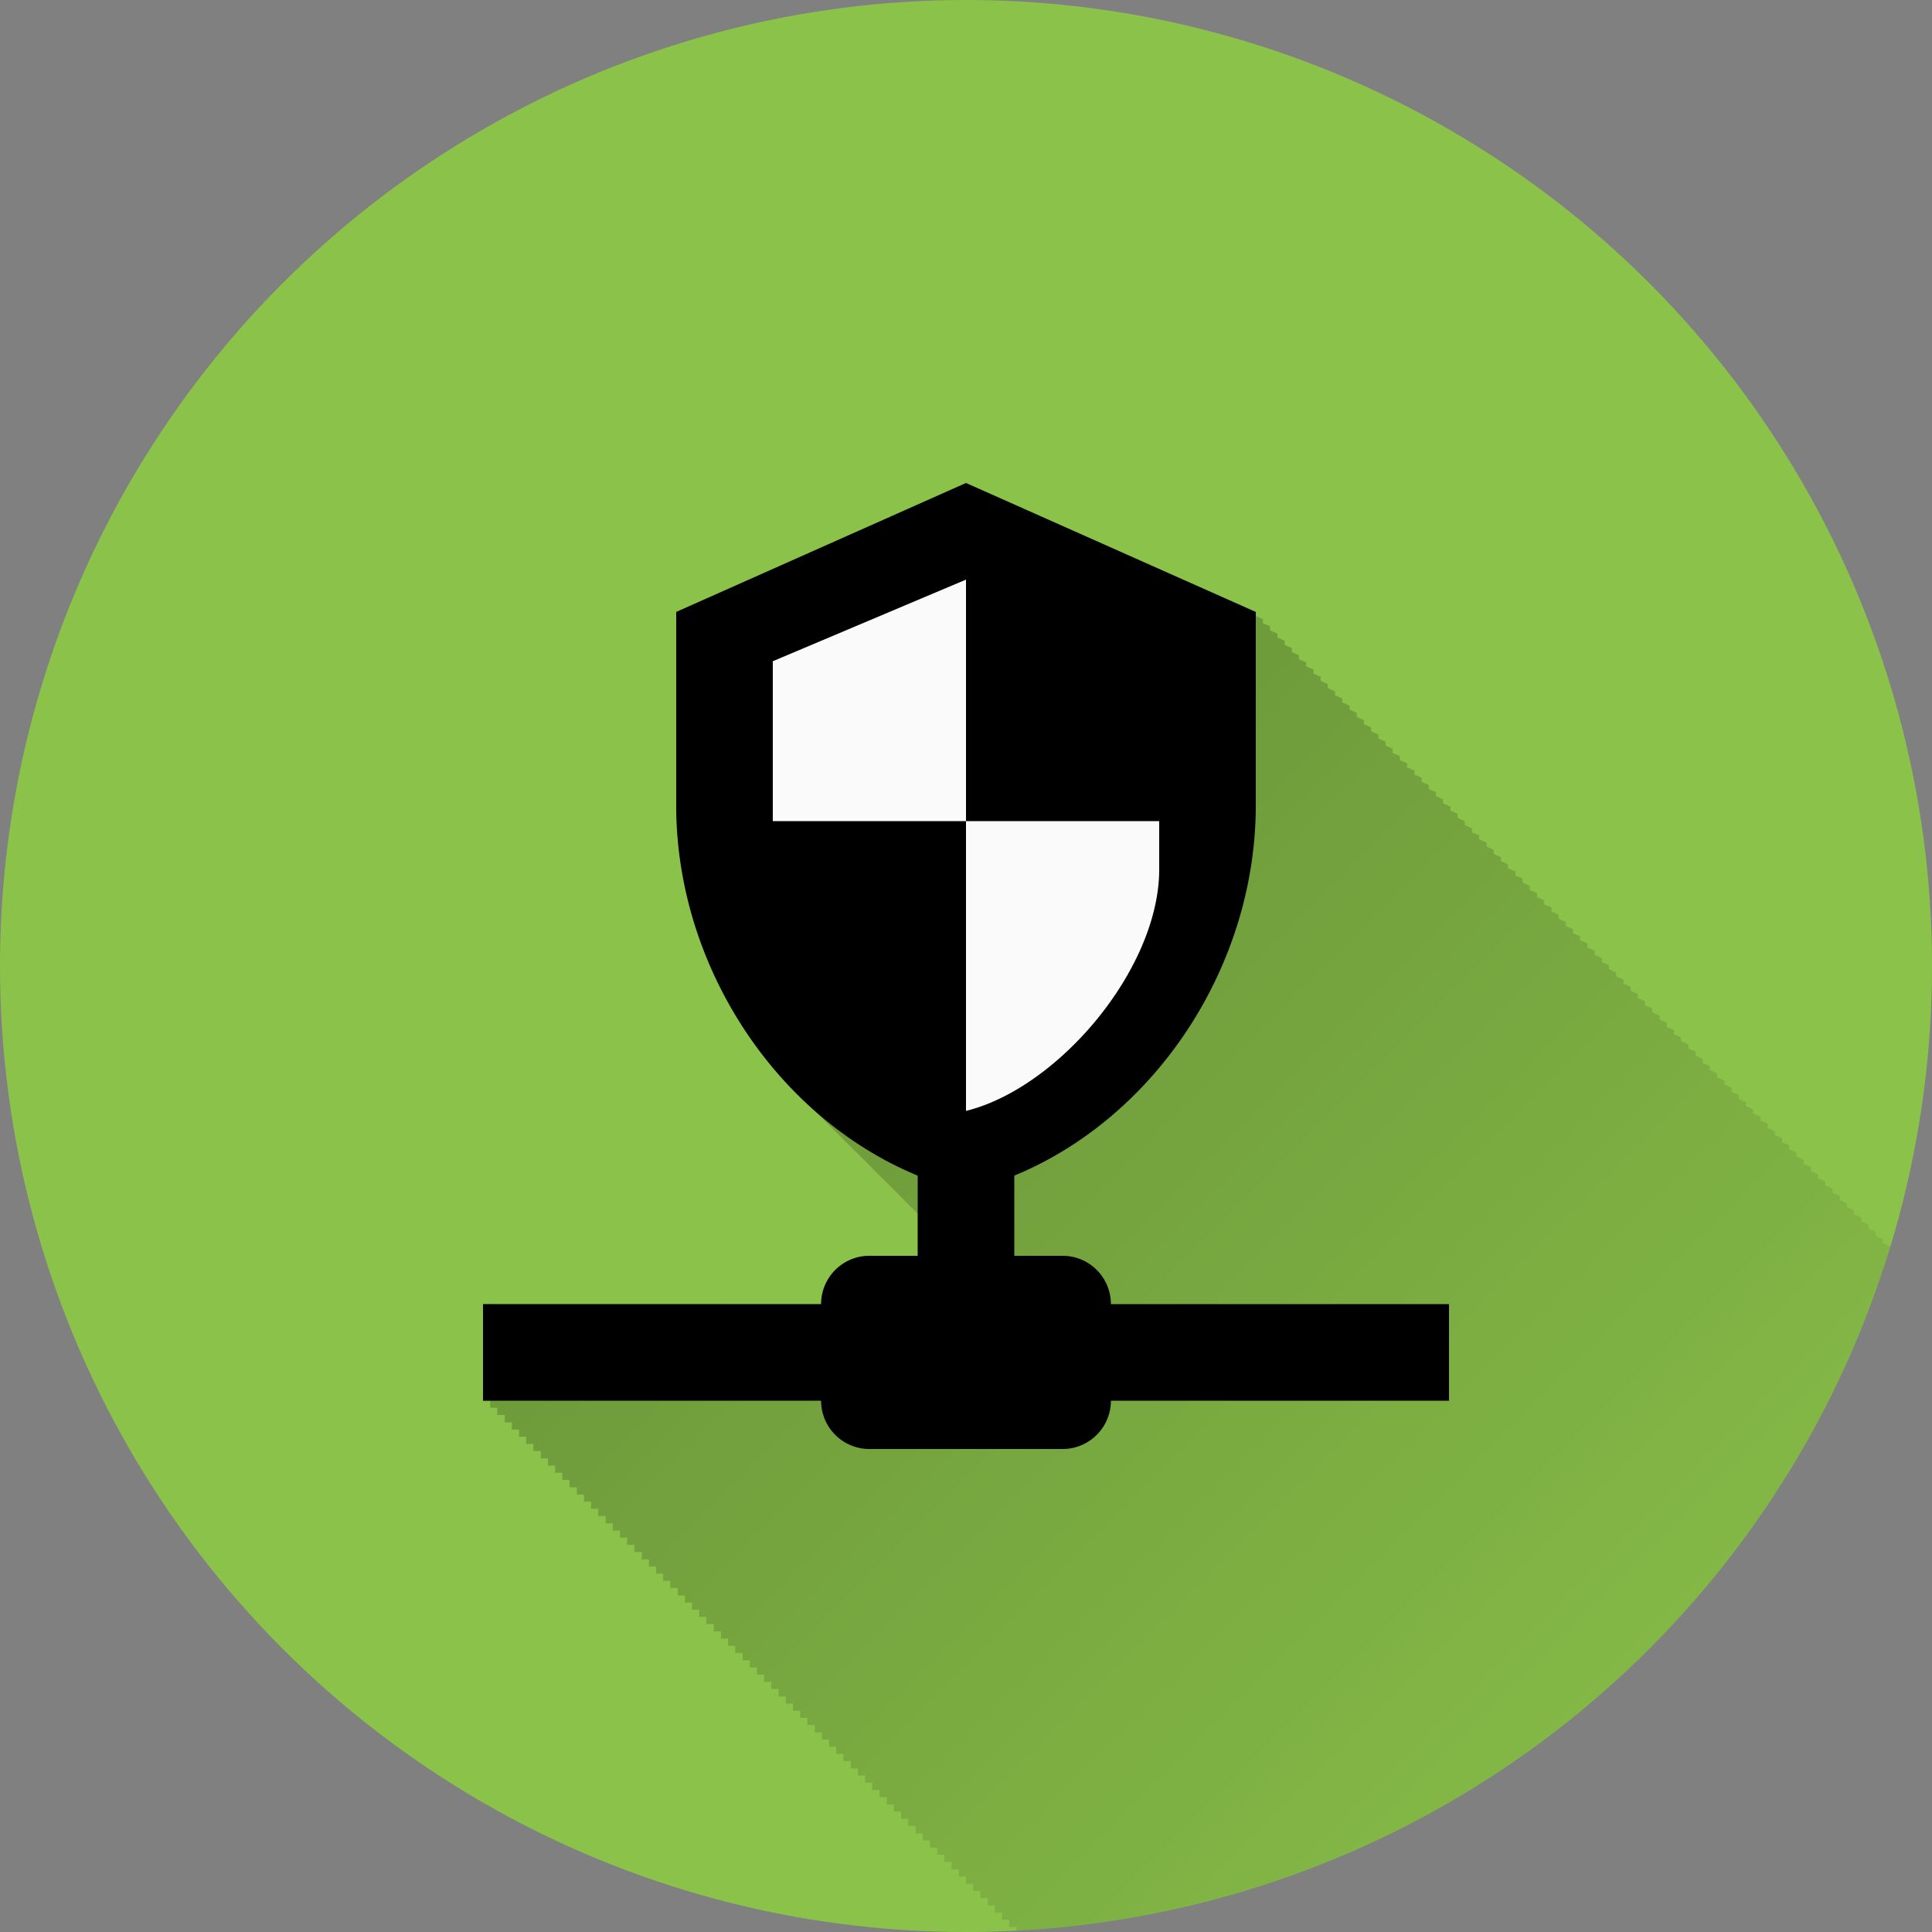 <?xml version="1.0" encoding="UTF-8" standalone="no"?>
<!-- Created with Inkscape (http://www.inkscape.org/) -->

<svg
   xmlns:dc="http://purl.org/dc/elements/1.1/"
   xmlns:cc="http://creativecommons.org/ns#"
   xmlns:rdf="http://www.w3.org/1999/02/22-rdf-syntax-ns#"
   xmlns:svg="http://www.w3.org/2000/svg"
   xmlns="http://www.w3.org/2000/svg"
   xmlns:xlink="http://www.w3.org/1999/xlink"
   xmlns:sodipodi="http://sodipodi.sourceforge.net/DTD/sodipodi-0.dtd"
   xmlns:inkscape="http://www.inkscape.org/namespaces/inkscape"
   width="5.644mm"
   height="5.644mm"
   viewBox="0 0 20 20"
   id="svg2"
   version="1.1"
   inkscape:version="0.91 r13725"
   sodipodi:docname="Security.svg">
  <rect x="0" y="0" width="20" height="20" fill="#808080" stroke="none"/>
  <sodipodi:namedview
     id="base"
     pagecolor="#ffffff"
     bordercolor="#666666"
     borderopacity="1.0"
     inkscape:pageopacity="0.0"
     inkscape:pageshadow="2"
     inkscape:zoom="22.4"
     inkscape:cx="5.2422716"
     inkscape:cy="9.0010322"
     inkscape:document-units="px"
     inkscape:current-layer="layer1"
     showgrid="false"
     fit-margin-top="0"
     fit-margin-left="0"
     fit-margin-right="0"
     fit-margin-bottom="0"
     showguides="true"
     inkscape:guide-bbox="true"
     inkscape:window-width="1366"
     inkscape:window-height="744"
     inkscape:window-x="0"
     inkscape:window-y="24"
     inkscape:window-maximized="1"
     inkscape:snap-grids="false"
     inkscape:snap-to-guides="false">
    <inkscape:grid
       type="xygrid"
       id="grid4138" />
    <sodipodi:guide
       position="10,18"
       orientation="0,1"
       id="guide4140" />
    <sodipodi:guide
       position="10,2"
       orientation="0,1"
       id="guide4142" />
    <sodipodi:guide
       position="2,10"
       orientation="1,0"
       id="guide4144" />
    <sodipodi:guide
       position="0,0"
       orientation="0,20"
       id="guide4146" />
    <sodipodi:guide
       position="20,0"
       orientation="-20,0"
       id="guide4148" />
    <sodipodi:guide
       position="20,20"
       orientation="0,-20"
       id="guide4150" />
    <sodipodi:guide
       position="0,20"
       orientation="20,0"
       id="guide4152" />
    <sodipodi:guide
       position="18,10"
       orientation="1,0"
       id="guide4154" />
    <sodipodi:guide
       position="10,10"
       orientation="-0.707,0.707"
       id="guide4156" />
    <sodipodi:guide
       position="10,10"
       orientation="0.707,0.707"
       id="guide4158" />
    <sodipodi:guide
       position="4,10"
       orientation="1,0"
       id="guide4160" />
    <sodipodi:guide
       position="16,10"
       orientation="1,0"
       id="guide4162" />
    <sodipodi:guide
       position="10,16"
       orientation="0,1"
       id="guide4164" />
    <sodipodi:guide
       position="10,4"
       orientation="0,1"
       id="guide4166" />
    <sodipodi:guide
       position="10,15"
       orientation="0,1"
       id="guide4168" />
    <sodipodi:guide
       position="10,5"
       orientation="0,1"
       id="guide4170" />
    <sodipodi:guide
       position="5,10"
       orientation="1,0"
       id="guide4172" />
    <sodipodi:guide
       position="15,10"
       orientation="1,0"
       id="guide4174" />
  </sodipodi:namedview>
  <defs
     id="defs4">
    <linearGradient
       inkscape:collect="always"
       id="linearGradient6135">
      <stop
         style="stop-color:#000000;stop-opacity:0.2"
         offset="0"
         id="stop6137" />
      <stop
         style="stop-color:#000000;stop-opacity:0;"
         offset="1"
         id="stop6139" />
    </linearGradient>
    <clipPath
       id="clipPath12478"
       clipPathUnits="userSpaceOnUse">
      <circle
         r="10"
         cy="10"
         cx="10"
         id="circle12480"
         style="opacity:1;fill:#2196f3;fill-opacity:1;stroke:none;stroke-width:0.051;stroke-miterlimit:4;stroke-dasharray:none;stroke-opacity:1" />
    </clipPath>
    <clipPath
       clipPathUnits="userSpaceOnUse"
       id="clipPath5790">
      <circle
         r="10"
         cy="10"
         cx="10"
         id="circle5792"
         style="opacity:1;fill:#2196f3;fill-opacity:1;stroke:none;stroke-width:0.051;stroke-miterlimit:4;stroke-dasharray:none;stroke-opacity:1"
         inkscape:export-filename="/home/juergen/path4136.png"
         inkscape:export-xdpi="648"
         inkscape:export-ydpi="648" />
    </clipPath>
    <clipPath
       id="clipPath5055"
       clipPathUnits="userSpaceOnUse">
      <circle
         r="10"
         cy="10"
         cx="10"
         id="circle5057"
         style="opacity:1;fill:#2196f3;fill-opacity:1;stroke:none;stroke-width:0.051;stroke-miterlimit:4;stroke-dasharray:none;stroke-opacity:1"
         inkscape:export-filename="/home/juergen/path4136.png"
         inkscape:export-xdpi="648"
         inkscape:export-ydpi="648" />
    </clipPath>
    <clipPath
       clipPathUnits="userSpaceOnUse"
       id="clipPath5119">
      <circle
         r="10"
         cy="10"
         cx="10"
         id="circle5121"
         style="opacity:1;fill:#2196f3;fill-opacity:1;stroke:none;stroke-width:0.051;stroke-miterlimit:4;stroke-dasharray:none;stroke-opacity:1"
         inkscape:export-filename="/home/juergen/Schreibtisch/path4136.png"
         inkscape:export-xdpi="648"
         inkscape:export-ydpi="648" />
    </clipPath>
    <clipPath
       id="clipPath5194"
       clipPathUnits="userSpaceOnUse">
      <circle
         r="10"
         cy="10"
         cx="10"
         id="circle5196"
         style="opacity:1;fill:#cddc39;fill-opacity:1;stroke:none;stroke-width:0.051;stroke-miterlimit:4;stroke-dasharray:none;stroke-opacity:1"
         inkscape:export-filename="/home/juergen/Schreibtisch/path4136.png"
         inkscape:export-xdpi="648"
         inkscape:export-ydpi="648" />
    </clipPath>
    <clipPath
       clipPathUnits="userSpaceOnUse"
       id="clipPath6175">
      <circle
         r="10"
         cy="10"
         cx="10"
         id="circle6177"
         style="opacity:1;fill:#f44336;fill-opacity:1;stroke:none;stroke-width:0.051;stroke-miterlimit:4;stroke-dasharray:none;stroke-opacity:1"
         inkscape:export-filename="/home/juergen/Schreibtisch/path4136.png"
         inkscape:export-xdpi="648"
         inkscape:export-ydpi="648" />
    </clipPath>
    <clipPath
       id="clipPath5141"
       clipPathUnits="userSpaceOnUse">
      <circle
         r="10"
         cy="10"
         cx="10"
         id="circle5143"
         style="opacity:1;fill:#ffc107;fill-opacity:1;stroke:none;stroke-width:0.051;stroke-miterlimit:4;stroke-dasharray:none;stroke-opacity:1"
         inkscape:export-filename="/home/juergen/Projekte/Android/Android_Studio/Baumann_Theme/theme/src/main/assets/icons/res/drawable-xxhdpi/a154.png"
         inkscape:export-xdpi="648"
         inkscape:export-ydpi="648" />
    </clipPath>
    <clipPath
       id="clipPath5149"
       clipPathUnits="userSpaceOnUse">
      <path
         inkscape:connector-curvature="0"
         id="path5151"
         d="M 5,5 15,15 18,5 15,4 Z"
         style="fill:none;fill-rule:evenodd;stroke:#000000;stroke-width:1px;stroke-linecap:butt;stroke-linejoin:miter;stroke-opacity:1" />
    </clipPath>
    <linearGradient
       inkscape:collect="always"
       xlink:href="#linearGradient6135"
       id="linearGradient6141"
       x1="10"
       y1="10"
       x2="20"
       y2="20"
       gradientUnits="userSpaceOnUse" />
    <clipPath
       clipPathUnits="userSpaceOnUse"
       id="clipPath6146">
      <circle
         r="10"
         cy="10"
         cx="10"
         id="circle6148"
         style="opacity:1;fill:#f44336;fill-opacity:1;stroke:none;stroke-width:0.051;stroke-miterlimit:4;stroke-dasharray:none;stroke-opacity:1"
         inkscape:export-filename="/home/juergen/Projekte/Android/Android_Studio/Baumann_Theme/theme/src/main/assets/icons/res/drawable-xxhdpi/a155.png"
         inkscape:export-xdpi="648"
         inkscape:export-ydpi="648" />
    </clipPath>
  </defs>
  <g
     inkscape:label="Hintergrund"
     inkscape:groupmode="layer"
     id="layer1"
     transform="translate(1058.143,-861.934)">
    <circle
       inkscape:export-ydpi="648"
       inkscape:export-xdpi="648"
       inkscape:export-filename="/home/juergen/Projekte/Android/Android_Studio/Baumann_Theme/theme/src/main/assets/icons/res/drawable-xxhdpi/a155.png"
       style="opacity:1;fill:#8bc34a;fill-opacity:1;stroke:none;stroke-width:0.051;stroke-miterlimit:4;stroke-dasharray:none;stroke-opacity:1"
       id="path4136"
       cx="-1048.143"
       cy="871.934"
       r="10" />
  </g>
  <g
     style="display:inline"
     inkscape:groupmode="layer"
     id="layer2"
     inkscape:label="Icon">
    <path
       d="m 4,4.033 12,0 0,11.933 -12,0 z"
       id="path4"
       inkscape:connector-curvature="0"
       style="fill:none" />
    <path
       style="fill:none"
       inkscape:connector-curvature="0"
       id="path9754"
       d="m 19,19.033 12,0 0,11.933 -12,0 z" />
    <path
       d="M 10 5 L 7 6.334 L 7 6.336 L 7 8.334 L 7 8.336 C 7 9.411 7.435 10.439 8.135 11.199 C 8.136 11.201 8.137 11.202 8.139 11.203 C 8.162 11.228 8.187 11.249 8.211 11.273 C 8.234 11.3 8.261 11.322 8.285 11.348 C 8.308 11.374 8.336 11.396 8.359 11.422 C 8.383 11.449 8.409 11.472 8.434 11.498 C 8.455 11.522 8.48 11.543 8.502 11.566 C 8.538 11.608 8.581 11.643 8.619 11.684 C 8.632 11.698 8.647 11.709 8.66 11.723 C 8.683 11.749 8.709 11.771 8.732 11.797 C 8.756 11.823 8.783 11.845 8.807 11.871 C 8.83 11.898 8.859 11.919 8.883 11.945 C 8.906 11.972 8.933 11.994 8.957 12.02 C 8.98 12.046 9.007 12.068 9.031 12.094 C 9.055 12.121 9.081 12.144 9.105 12.17 C 9.129 12.196 9.156 12.218 9.18 12.244 C 9.181 12.246 9.182 12.247 9.184 12.248 C 9.206 12.273 9.232 12.294 9.256 12.318 C 9.279 12.345 9.306 12.368 9.33 12.395 C 9.331 12.396 9.333 12.397 9.334 12.398 C 9.356 12.422 9.38 12.444 9.402 12.467 C 9.426 12.494 9.454 12.515 9.479 12.541 C 9.48 12.543 9.481 12.545 9.482 12.547 C 9.488 12.553 9.495 12.557 9.5 12.562 C 9.5 12.562 9.5 12.564 9.5 12.564 L 9.5 13 L 9 13 C 8.724 13 8.5 13.224 8.5 13.5 L 5 13.5 L 5 14.5 L 5.074 14.5 L 5.074 14.574 L 5.148 14.574 L 5.148 14.648 L 5.225 14.648 L 5.225 14.723 L 5.225 14.725 L 5.299 14.725 L 5.299 14.797 L 5.299 14.799 L 5.373 14.799 L 5.373 14.873 L 5.447 14.873 L 5.447 14.947 L 5.521 14.947 L 5.521 15.021 L 5.598 15.021 L 5.598 15.096 L 5.598 15.098 L 5.672 15.098 L 5.672 15.172 L 5.746 15.172 L 5.746 15.246 L 5.82 15.246 L 5.82 15.32 L 5.895 15.32 L 5.895 15.395 L 5.895 15.396 L 5.971 15.396 L 5.971 15.469 L 5.971 15.471 L 6.045 15.471 L 6.045 15.545 L 6.119 15.545 L 6.119 15.619 L 6.193 15.619 L 6.193 15.693 L 6.27 15.693 L 6.27 15.768 L 6.27 15.77 L 6.344 15.77 L 6.344 15.842 L 6.344 15.844 L 6.418 15.844 L 6.418 15.918 L 6.492 15.918 L 6.492 15.992 L 6.566 15.992 L 6.566 16.066 L 6.643 16.066 L 6.643 16.141 L 6.643 16.143 L 6.717 16.143 L 6.717 16.215 L 6.717 16.217 L 6.791 16.217 L 6.791 16.291 L 6.865 16.291 L 6.865 16.365 L 6.939 16.365 L 6.939 16.439 L 7.016 16.439 L 7.016 16.514 L 7.016 16.516 L 7.09 16.516 L 7.09 16.59 L 7.164 16.59 L 7.164 16.664 L 7.238 16.664 L 7.238 16.738 L 7.312 16.738 L 7.312 16.812 L 7.389 16.812 L 7.389 16.887 L 7.389 16.889 L 7.463 16.889 L 7.463 16.963 L 7.537 16.963 L 7.537 17.037 L 7.611 17.037 L 7.611 17.111 L 7.688 17.111 L 7.688 17.186 L 7.688 17.188 L 7.762 17.188 L 7.762 17.26 L 7.762 17.262 L 7.836 17.262 L 7.836 17.336 L 7.91 17.336 L 7.91 17.41 L 7.984 17.41 L 7.984 17.484 L 8.061 17.484 L 8.061 17.559 L 8.061 17.561 L 8.135 17.561 L 8.135 17.633 L 8.135 17.635 L 8.209 17.635 L 8.209 17.709 L 8.283 17.709 L 8.283 17.783 L 8.357 17.783 L 8.357 17.857 L 8.434 17.857 L 8.434 17.932 L 8.434 17.934 L 8.508 17.934 L 8.508 18.008 L 8.582 18.008 L 8.582 18.082 L 8.656 18.082 L 8.656 18.156 L 8.73 18.156 L 8.73 18.23 L 8.807 18.23 L 8.807 18.305 L 8.807 18.307 L 8.881 18.307 L 8.881 18.381 L 8.955 18.381 L 8.955 18.455 L 9.029 18.455 L 9.029 18.529 L 9.104 18.529 L 9.104 18.604 L 9.18 18.604 L 9.18 18.678 L 9.18 18.68 L 9.254 18.68 L 9.254 18.754 L 9.328 18.754 L 9.328 18.828 L 9.402 18.828 L 9.402 18.902 L 9.479 18.902 L 9.479 18.977 L 9.479 18.979 L 9.553 18.979 L 9.553 19.051 L 9.553 19.053 L 9.627 19.053 L 9.627 19.127 L 9.701 19.127 L 9.701 19.201 L 9.775 19.201 L 9.775 19.275 L 9.852 19.275 L 9.852 19.35 L 9.852 19.352 L 9.926 19.352 L 9.926 19.426 L 10 19.426 L 10 19.5 L 10.074 19.5 L 10.074 19.574 L 10.148 19.574 L 10.148 19.648 L 10.225 19.648 L 10.225 19.723 L 10.225 19.725 L 10.299 19.725 L 10.299 19.799 L 10.373 19.799 L 10.373 19.873 L 10.447 19.873 L 10.447 19.947 L 10.521 19.947 L 10.521 20.021 L 10.598 20.021 L 10.598 20.096 L 10.598 20.098 L 10.672 20.098 L 10.672 20.172 L 10.746 20.172 L 10.746 20.246 L 10.82 20.246 L 10.82 20.32 L 10.895 20.32 L 10.895 20.395 L 10.895 20.396 L 10.971 20.396 L 10.971 20.469 L 10.971 20.471 L 11.045 20.471 L 11.045 20.545 L 11.119 20.545 L 11.119 20.619 L 11.193 20.619 L 11.193 20.693 L 11.27 20.693 L 11.27 20.768 L 11.27 20.77 L 11.344 20.77 L 11.344 20.844 L 11.418 20.844 L 11.418 20.918 L 11.492 20.918 L 11.492 20.992 L 11.566 20.992 L 11.566 21.066 L 11.643 21.066 L 11.643 21.141 L 11.643 21.143 L 11.717 21.143 L 11.717 21.217 L 11.791 21.217 L 11.791 21.291 L 11.865 21.291 L 11.865 21.365 L 11.939 21.365 L 11.939 21.439 L 12.016 21.439 L 12.016 21.514 L 12.016 21.516 L 12.09 21.516 L 12.09 21.59 L 12.164 21.59 L 12.164 21.664 L 12.238 21.664 L 12.238 21.738 L 12.312 21.738 L 12.312 21.812 L 12.389 21.812 L 12.389 21.889 L 12.463 21.889 L 12.463 21.963 L 12.537 21.963 L 12.537 22.037 L 12.611 22.037 L 12.611 22.111 L 12.688 22.111 L 12.688 22.186 L 12.688 22.188 L 12.762 22.188 L 12.762 22.262 L 12.836 22.262 L 12.836 22.336 L 12.91 22.336 L 12.91 22.41 L 12.984 22.41 L 12.984 22.484 L 13.061 22.484 L 13.061 22.559 L 13.061 22.561 L 13.135 22.561 L 13.135 22.635 L 13.209 22.635 L 13.209 22.709 L 13.283 22.709 L 13.283 22.783 L 13.357 22.783 L 13.357 22.857 L 13.434 22.857 L 13.434 22.932 L 13.434 22.934 L 13.508 22.934 L 13.508 23.008 L 13.582 23.008 L 13.582 23.082 L 13.656 23.082 L 13.656 23.156 L 13.73 23.156 L 13.73 23.23 L 13.807 23.23 L 13.807 23.307 L 13.881 23.307 L 13.881 23.381 L 13.955 23.381 L 13.955 23.455 L 14.029 23.455 L 14.029 23.529 L 14.104 23.529 L 14.104 23.604 L 14.18 23.604 L 14.18 23.68 L 14.254 23.68 L 14.254 23.754 L 14.328 23.754 L 14.328 23.828 L 14.402 23.828 L 14.402 23.902 L 14.479 23.902 L 14.479 23.977 L 14.479 23.979 L 14.553 23.979 L 14.553 24.053 L 14.627 24.053 L 14.627 24.127 L 14.701 24.127 L 14.701 24.201 L 14.775 24.201 L 14.775 24.275 L 14.852 24.275 L 14.852 24.35 L 14.852 24.352 L 14.926 24.352 L 14.926 24.426 L 15 24.426 L 15 24.5 L 15.074 24.5 L 15.074 24.574 L 15.148 24.574 L 15.148 24.648 L 15.225 24.648 L 15.225 24.725 L 15.299 24.725 L 15.299 24.799 L 15.373 24.799 L 15.373 24.873 L 15.447 24.873 L 15.447 24.947 L 15.521 24.947 L 15.521 25.021 L 15.598 25.021 L 15.598 25.098 L 15.672 25.098 L 15.672 25.172 L 15.746 25.172 L 15.746 25.246 L 15.82 25.246 L 15.82 25.32 L 15.895 25.32 L 15.895 25.395 L 15.895 25.396 L 15.971 25.396 L 15.971 25.471 L 16.045 25.471 L 16.045 25.545 L 16.119 25.545 L 16.119 25.619 L 16.193 25.619 L 16.193 25.693 L 16.27 25.693 L 16.27 25.768 L 16.27 25.77 L 16.344 25.77 L 16.344 25.844 L 16.418 25.844 L 16.418 25.918 L 16.492 25.918 L 16.492 25.992 L 16.566 25.992 L 16.566 26.066 L 16.643 26.066 L 16.643 26.143 L 16.717 26.143 L 16.717 26.217 L 16.791 26.217 L 16.791 26.291 L 16.865 26.291 L 16.865 26.365 L 16.939 26.365 L 16.939 26.439 L 17.016 26.439 L 17.016 26.516 L 17.09 26.516 L 17.09 26.59 L 17.164 26.59 L 17.164 26.664 L 17.238 26.664 L 17.238 26.738 L 17.312 26.738 L 17.312 26.812 L 17.389 26.812 L 17.389 26.889 L 17.463 26.889 L 17.463 26.963 L 17.537 26.963 L 17.537 27.037 L 17.611 27.037 L 17.611 27.111 L 17.688 27.111 L 17.688 27.186 L 17.688 27.188 L 17.762 27.188 L 17.762 27.262 L 17.836 27.262 L 17.836 27.336 L 17.91 27.336 L 17.91 27.41 L 17.984 27.41 L 17.984 27.484 L 18.061 27.484 L 18.061 27.561 L 18.135 27.561 L 18.135 27.635 L 18.209 27.635 L 18.209 27.709 L 18.283 27.709 L 18.283 27.783 L 18.357 27.783 L 18.357 27.857 L 18.434 27.857 L 18.434 27.934 L 18.508 27.934 L 18.508 28.008 L 18.582 28.008 L 18.582 28.082 L 18.656 28.082 L 18.656 28.156 L 18.73 28.156 L 18.73 28.23 L 18.807 28.23 L 18.807 28.307 L 18.881 28.307 L 18.881 28.381 L 18.955 28.381 L 18.955 28.455 L 19.029 28.455 L 19.029 28.529 L 19.104 28.529 L 19.104 28.604 L 19.18 28.604 L 19.18 28.68 L 19.254 28.68 L 19.254 28.754 L 19.328 28.754 L 19.328 28.828 L 19.402 28.828 L 19.402 28.902 L 19.479 28.902 L 19.479 28.979 L 19.553 28.979 L 19.553 29.053 L 19.627 29.053 L 19.627 29.127 L 19.701 29.127 L 19.701 29.201 L 19.775 29.201 L 19.775 29.275 L 19.852 29.275 L 19.852 29.352 L 19.926 29.352 L 19.926 29.426 L 20 29.426 L 20 29.5 L 23.303 29.5 C 23.307 29.504 23.314 29.506 23.318 29.51 C 23.34 29.537 23.363 29.562 23.391 29.584 C 23.413 29.612 23.438 29.637 23.467 29.66 C 23.489 29.688 23.515 29.712 23.543 29.734 C 23.565 29.762 23.589 29.786 23.617 29.809 C 23.709 29.922 23.843 30 24 30 L 26 30 C 26.276 30 26.5 29.776 26.5 29.5 L 30 29.5 L 30 28.5 L 29.926 28.5 L 29.926 28.426 L 29.852 28.426 L 29.852 28.352 L 29.775 28.352 L 29.775 28.275 L 29.701 28.275 L 29.701 28.201 L 29.627 28.201 L 29.627 28.127 L 29.553 28.127 L 29.553 28.053 L 29.479 28.053 L 29.479 27.979 L 29.402 27.979 L 29.402 27.902 L 29.328 27.902 L 29.328 27.828 L 29.254 27.828 L 29.254 27.754 L 29.18 27.754 L 29.18 27.68 L 29.104 27.68 L 29.104 27.605 L 29.104 27.604 L 29.029 27.604 L 29.029 27.529 L 28.955 27.529 L 28.955 27.455 L 28.881 27.455 L 28.881 27.381 L 28.807 27.381 L 28.807 27.307 L 28.73 27.307 L 28.73 27.23 L 28.656 27.23 L 28.656 27.156 L 28.582 27.156 L 28.582 27.082 L 28.508 27.082 L 28.508 27.008 L 28.434 27.008 L 28.434 26.934 L 28.357 26.934 L 28.357 26.857 L 28.283 26.857 L 28.283 26.783 L 28.209 26.783 L 28.209 26.709 L 28.135 26.709 L 28.135 26.635 L 28.061 26.635 L 28.061 26.561 L 27.984 26.561 L 27.984 26.484 L 27.91 26.484 L 27.91 26.41 L 27.836 26.41 L 27.836 26.336 L 27.762 26.336 L 27.762 26.262 L 27.688 26.262 L 27.688 26.188 L 27.611 26.188 L 27.611 26.111 L 27.537 26.111 L 27.537 26.037 L 27.463 26.037 L 27.463 25.963 L 27.389 25.963 L 27.389 25.889 L 27.312 25.889 L 27.312 25.814 L 27.312 25.812 L 27.238 25.812 L 27.238 25.738 L 27.232 25.738 C 27.712 25.045 28 24.207 28 23.336 L 28 21.336 L 27.926 21.303 L 27.926 21.26 L 27.852 21.227 L 27.852 21.186 L 27.775 21.152 L 27.775 21.111 L 27.701 21.078 L 27.701 21.037 L 27.627 21.004 L 27.627 20.961 C 27.627 20.961 27.556 20.929 27.553 20.928 L 27.553 20.887 L 27.479 20.854 L 27.479 20.812 L 27.402 20.779 L 27.402 20.738 C 27.402 20.738 27.332 20.707 27.328 20.705 L 27.328 20.664 C 27.328 20.664 27.257 20.632 27.254 20.631 L 27.254 20.588 C 27.254 20.588 27.183 20.556 27.18 20.555 L 27.18 20.514 C 27.18 20.514 27.107 20.482 27.104 20.48 L 27.104 20.439 C 27.104 20.439 27.033 20.408 27.029 20.406 L 27.029 20.365 C 27.029 20.365 26.959 20.334 26.955 20.332 L 26.955 20.291 C 26.955 20.291 26.884 20.259 26.881 20.258 L 26.881 20.215 C 26.881 20.215 26.81 20.183 26.807 20.182 L 26.807 20.141 C 26.807 20.141 26.734 20.109 26.73 20.107 L 26.73 20.066 C 26.73 20.066 26.66 20.035 26.656 20.033 L 26.656 19.992 C 26.656 19.992 26.586 19.961 26.582 19.959 L 26.582 19.918 C 26.582 19.918 26.511 19.886 26.508 19.885 L 26.508 19.842 C 26.508 19.842 26.437 19.81 26.434 19.809 L 26.434 19.768 C 26.434 19.768 26.361 19.736 26.357 19.734 L 26.357 19.693 C 26.357 19.693 26.287 19.662 26.283 19.66 L 26.283 19.619 C 26.283 19.619 26.213 19.588 26.209 19.586 L 26.209 19.545 C 26.209 19.545 26.138 19.513 26.135 19.512 L 26.135 19.469 C 26.135 19.469 26.064 19.437 26.061 19.436 L 26.061 19.395 C 26.061 19.395 25.988 19.363 25.984 19.361 L 25.984 19.32 C 25.984 19.32 25.914 19.289 25.91 19.287 L 25.91 19.246 C 25.91 19.246 25.84 19.214 25.836 19.213 L 25.836 19.17 C 25.836 19.17 25.765 19.138 25.762 19.137 L 25.762 19.096 C 25.762 19.096 25.691 19.064 25.688 19.062 L 25.688 19.021 C 25.688 19.021 25.615 18.99 25.611 18.988 L 25.611 18.947 C 25.611 18.947 25.541 18.916 25.537 18.914 L 25.537 18.873 C 25.537 18.873 25.466 18.841 25.463 18.84 L 25.463 18.797 C 25.463 18.797 25.392 18.765 25.389 18.764 L 25.389 18.723 C 25.389 18.723 25.316 18.691 25.312 18.689 L 25.312 18.648 L 25.238 18.615 L 25.238 18.574 C 25.238 18.574 25.168 18.543 25.164 18.541 L 25.164 18.5 C 25.164 18.5 25.093 18.468 25.09 18.467 L 25.09 18.424 L 25.016 18.391 L 25.016 18.35 L 24.939 18.316 L 24.939 18.275 C 24.939 18.275 24.869 18.244 24.865 18.242 L 24.865 18.201 C 24.865 18.201 24.795 18.17 24.791 18.168 L 24.791 18.127 L 24.717 18.094 L 24.717 18.051 L 24.643 18.018 L 24.643 17.977 L 24.566 17.943 L 24.566 17.902 L 24.492 17.869 L 24.492 17.828 L 24.418 17.795 L 24.418 17.754 L 24.418 17.752 L 24.344 17.719 L 24.344 17.678 L 24.27 17.645 L 24.27 17.604 L 24.193 17.57 L 24.193 17.529 C 24.193 17.529 24.123 17.498 24.119 17.496 L 24.119 17.455 C 24.119 17.455 24.048 17.423 24.045 17.422 L 24.045 17.379 C 24.045 17.379 23.974 17.347 23.971 17.346 L 23.971 17.305 C 23.971 17.305 23.898 17.273 23.895 17.271 L 23.895 17.23 C 23.895 17.23 23.824 17.199 23.82 17.197 L 23.82 17.156 C 23.82 17.156 23.75 17.125 23.746 17.123 L 23.746 17.082 C 23.746 17.082 23.675 17.05 23.672 17.049 L 23.672 17.006 C 23.672 17.006 23.601 16.974 23.598 16.973 L 23.598 16.932 C 23.598 16.932 23.525 16.9 23.521 16.898 L 23.521 16.857 C 23.521 16.857 23.451 16.826 23.447 16.824 L 23.447 16.783 C 23.447 16.783 23.377 16.752 23.373 16.75 L 23.373 16.709 C 23.373 16.709 23.302 16.677 23.299 16.676 L 23.299 16.633 C 23.299 16.633 23.228 16.601 23.225 16.6 L 23.225 16.559 C 23.225 16.559 23.152 16.527 23.148 16.525 L 23.148 16.484 C 23.148 16.484 23.078 16.453 23.074 16.451 L 23.074 16.41 C 23.074 16.41 23.004 16.379 23 16.377 L 23 16.336 C 23 16.336 22.929 16.304 22.926 16.303 L 22.926 16.26 C 22.926 16.26 22.855 16.228 22.852 16.227 L 22.852 16.186 C 22.852 16.186 22.779 16.154 22.775 16.152 L 22.775 16.111 C 22.775 16.111 22.705 16.08 22.701 16.078 L 22.701 16.037 C 22.701 16.037 22.631 16.005 22.627 16.004 L 22.627 15.963 L 22.627 15.961 C 22.627 15.961 22.556 15.929 22.553 15.928 L 22.553 15.887 C 22.553 15.887 22.482 15.855 22.479 15.854 L 22.479 15.812 C 22.479 15.812 22.406 15.781 22.402 15.779 L 22.402 15.738 C 22.402 15.738 22.332 15.707 22.328 15.705 L 22.328 15.664 C 22.328 15.664 22.257 15.632 22.254 15.631 L 22.254 15.59 L 22.254 15.588 C 22.254 15.588 22.183 15.556 22.18 15.555 L 22.18 15.514 C 22.18 15.514 22.107 15.482 22.104 15.48 L 22.104 15.439 C 22.104 15.439 22.033 15.408 22.029 15.406 L 22.029 15.365 C 22.029 15.365 21.959 15.334 21.955 15.332 L 21.955 15.291 C 21.955 15.291 21.884 15.259 21.881 15.258 L 21.881 15.215 C 21.881 15.215 21.81 15.183 21.807 15.182 L 21.807 15.141 C 21.807 15.141 21.734 15.109 21.73 15.107 L 21.73 15.066 C 21.73 15.066 21.66 15.035 21.656 15.033 L 21.656 14.992 C 21.656 14.992 21.586 14.961 21.582 14.959 L 21.582 14.918 C 21.582 14.918 21.511 14.886 21.508 14.885 L 21.508 14.842 C 21.508 14.842 21.437 14.81 21.434 14.809 L 21.434 14.768 C 21.434 14.768 21.361 14.736 21.357 14.734 L 21.357 14.693 L 21.283 14.66 L 21.283 14.619 L 21.209 14.586 L 21.209 14.545 L 21.135 14.512 L 21.135 14.469 L 21.061 14.436 L 21.061 14.395 L 20.984 14.361 L 20.984 14.32 L 20.91 14.287 L 20.91 14.246 L 20.836 14.213 L 20.836 14.172 L 20.836 14.17 L 20.762 14.137 L 20.762 14.096 L 20.688 14.062 L 20.688 14.021 L 20.611 13.988 L 20.611 13.947 L 20.537 13.914 L 20.537 13.873 L 20.463 13.84 L 20.463 13.799 L 20.463 13.797 L 20.389 13.764 L 20.389 13.723 L 20.312 13.689 L 20.312 13.648 L 20.238 13.615 L 20.238 13.574 L 20.164 13.541 L 20.164 13.5 L 20.09 13.467 L 20.09 13.424 L 20.016 13.391 L 20.016 13.35 L 19.939 13.316 L 19.939 13.275 L 19.865 13.242 L 19.865 13.201 L 19.791 13.168 L 19.791 13.127 L 19.717 13.094 L 19.717 13.051 L 19.643 13.018 L 19.643 12.977 L 19.566 12.943 L 19.566 12.902 L 19.492 12.869 L 19.492 12.828 L 19.418 12.795 L 19.418 12.754 L 19.418 12.752 L 19.344 12.719 L 19.344 12.678 L 19.27 12.645 L 19.27 12.604 L 19.193 12.57 L 19.193 12.529 L 19.119 12.496 L 19.119 12.455 L 19.045 12.422 L 19.045 12.381 L 19.045 12.379 L 18.971 12.346 L 18.971 12.305 L 18.895 12.271 L 18.895 12.23 L 18.82 12.197 L 18.82 12.156 L 18.746 12.123 L 18.746 12.082 L 18.672 12.049 L 18.672 12.008 L 18.672 12.006 L 18.598 11.973 L 18.598 11.932 L 18.521 11.898 L 18.521 11.857 L 18.447 11.824 L 18.447 11.783 L 18.373 11.75 L 18.373 11.709 L 18.299 11.676 L 18.299 11.633 L 18.225 11.6 L 18.225 11.559 L 18.148 11.525 L 18.148 11.484 L 18.074 11.451 L 18.074 11.41 L 18 11.377 L 18 11.336 L 17.926 11.303 L 17.926 11.26 L 17.852 11.227 L 17.852 11.186 L 17.775 11.152 L 17.775 11.111 L 17.701 11.078 L 17.701 11.037 L 17.627 11.004 L 17.627 10.963 L 17.627 10.961 L 17.553 10.928 L 17.553 10.887 L 17.479 10.854 L 17.479 10.812 L 17.402 10.779 L 17.402 10.738 L 17.328 10.705 L 17.328 10.664 L 17.254 10.631 L 17.254 10.59 L 17.254 10.588 L 17.18 10.555 L 17.18 10.514 L 17.104 10.48 L 17.104 10.439 L 17.029 10.406 L 17.029 10.365 L 16.955 10.332 L 16.955 10.291 L 16.881 10.258 L 16.881 10.217 L 16.881 10.215 L 16.807 10.182 L 16.807 10.141 L 16.73 10.107 L 16.73 10.066 L 16.656 10.033 L 16.656 9.992 L 16.582 9.959 L 16.582 9.918 L 16.508 9.885 L 16.508 9.842 L 16.434 9.809 L 16.434 9.768 L 16.357 9.734 L 16.357 9.693 L 16.283 9.66 L 16.283 9.619 L 16.209 9.586 L 16.209 9.545 L 16.135 9.512 L 16.135 9.469 L 16.061 9.436 L 16.061 9.395 L 15.984 9.361 L 15.984 9.32 L 15.91 9.287 L 15.91 9.246 L 15.836 9.213 L 15.836 9.172 L 15.836 9.17 L 15.762 9.137 L 15.762 9.096 L 15.688 9.062 L 15.688 9.021 L 15.611 8.988 L 15.611 8.947 L 15.537 8.914 L 15.537 8.873 L 15.463 8.84 L 15.463 8.799 L 15.463 8.797 L 15.389 8.764 L 15.389 8.723 L 15.312 8.689 L 15.312 8.648 L 15.238 8.615 L 15.238 8.574 L 15.164 8.541 L 15.164 8.5 L 15.09 8.467 L 15.09 8.426 L 15.09 8.424 L 15.016 8.391 L 15.016 8.35 L 14.939 8.316 L 14.939 8.275 L 14.865 8.242 L 14.865 8.201 L 14.791 8.168 L 14.791 8.127 L 14.717 8.094 L 14.717 8.051 L 14.643 8.018 L 14.643 7.977 L 14.566 7.943 L 14.566 7.902 L 14.492 7.869 L 14.492 7.828 L 14.418 7.795 L 14.418 7.754 L 14.418 7.752 L 14.344 7.719 L 14.344 7.678 L 14.27 7.645 L 14.27 7.604 L 14.193 7.57 L 14.193 7.529 L 14.119 7.496 L 14.119 7.455 L 14.045 7.422 L 14.045 7.381 L 14.045 7.379 L 13.971 7.346 L 13.971 7.305 L 13.895 7.271 L 13.895 7.23 L 13.82 7.197 L 13.82 7.156 L 13.746 7.123 L 13.746 7.082 L 13.672 7.049 L 13.672 7.008 L 13.672 7.006 L 13.598 6.973 L 13.598 6.932 L 13.521 6.898 L 13.521 6.857 L 13.447 6.824 L 13.447 6.783 L 13.373 6.75 L 13.373 6.709 L 13.299 6.676 L 13.299 6.635 L 13.299 6.633 L 13.225 6.6 L 13.225 6.559 L 13.148 6.525 L 13.148 6.484 L 13.074 6.451 L 13.074 6.41 L 13 6.377 L 13 6.336 L 10 5 z "
       id="path5281"
       style="fill-opacity:1;fill:url(#linearGradient6141)"
       clip-path="url(#clipPath6146)" />
    <path
       style="fill:#fafafa;fill-rule:evenodd;stroke:none;stroke-width:1px;stroke-linecap:butt;stroke-linejoin:miter;stroke-opacity:1"
       d="M 8.437,9.955 9.732,11.92 10.625,11.652 12.098,10.491 12.634,8.795 12.143,6.83 9.911,5.402 7.545,6.518 l 0.312,2.5 z"
       id="path6150"
       inkscape:connector-curvature="0" />
    <path
       inkscape:connector-curvature="0"
       d="m 10.5,13 0.5,0 a 0.5,0.5 0 0 1 0.5,0.5 l 3.5,0 0,1 -3.5,0 a 0.5,0.5 0 0 1 -0.5,0.5 l -2,0 a 0.5,0.5 0 0 1 -0.5,-0.5 l -3.5,0 0,-1 3.5,0 a 0.5,0.5 0 0 1 0.5,-0.5 l 0.5,0 0,-0.83 c -1.465,-0.605 -2.5,-2.17 -2.5,-3.835 l 0,-2 3,-1.335 3,1.335 0,2 c 0,1.665 -1.035,3.23 -2.5,3.835 l 0,0.83 m -0.5,-7 -2,0.845 0,1.655 2,0 0,-2.5 m 0,2.5 0,3 c 0.955,-0.235 2,-1.47 2,-2.5 l 0,-0.5 -2,0 z"
       id="path5222" />
  </g>
</svg>

